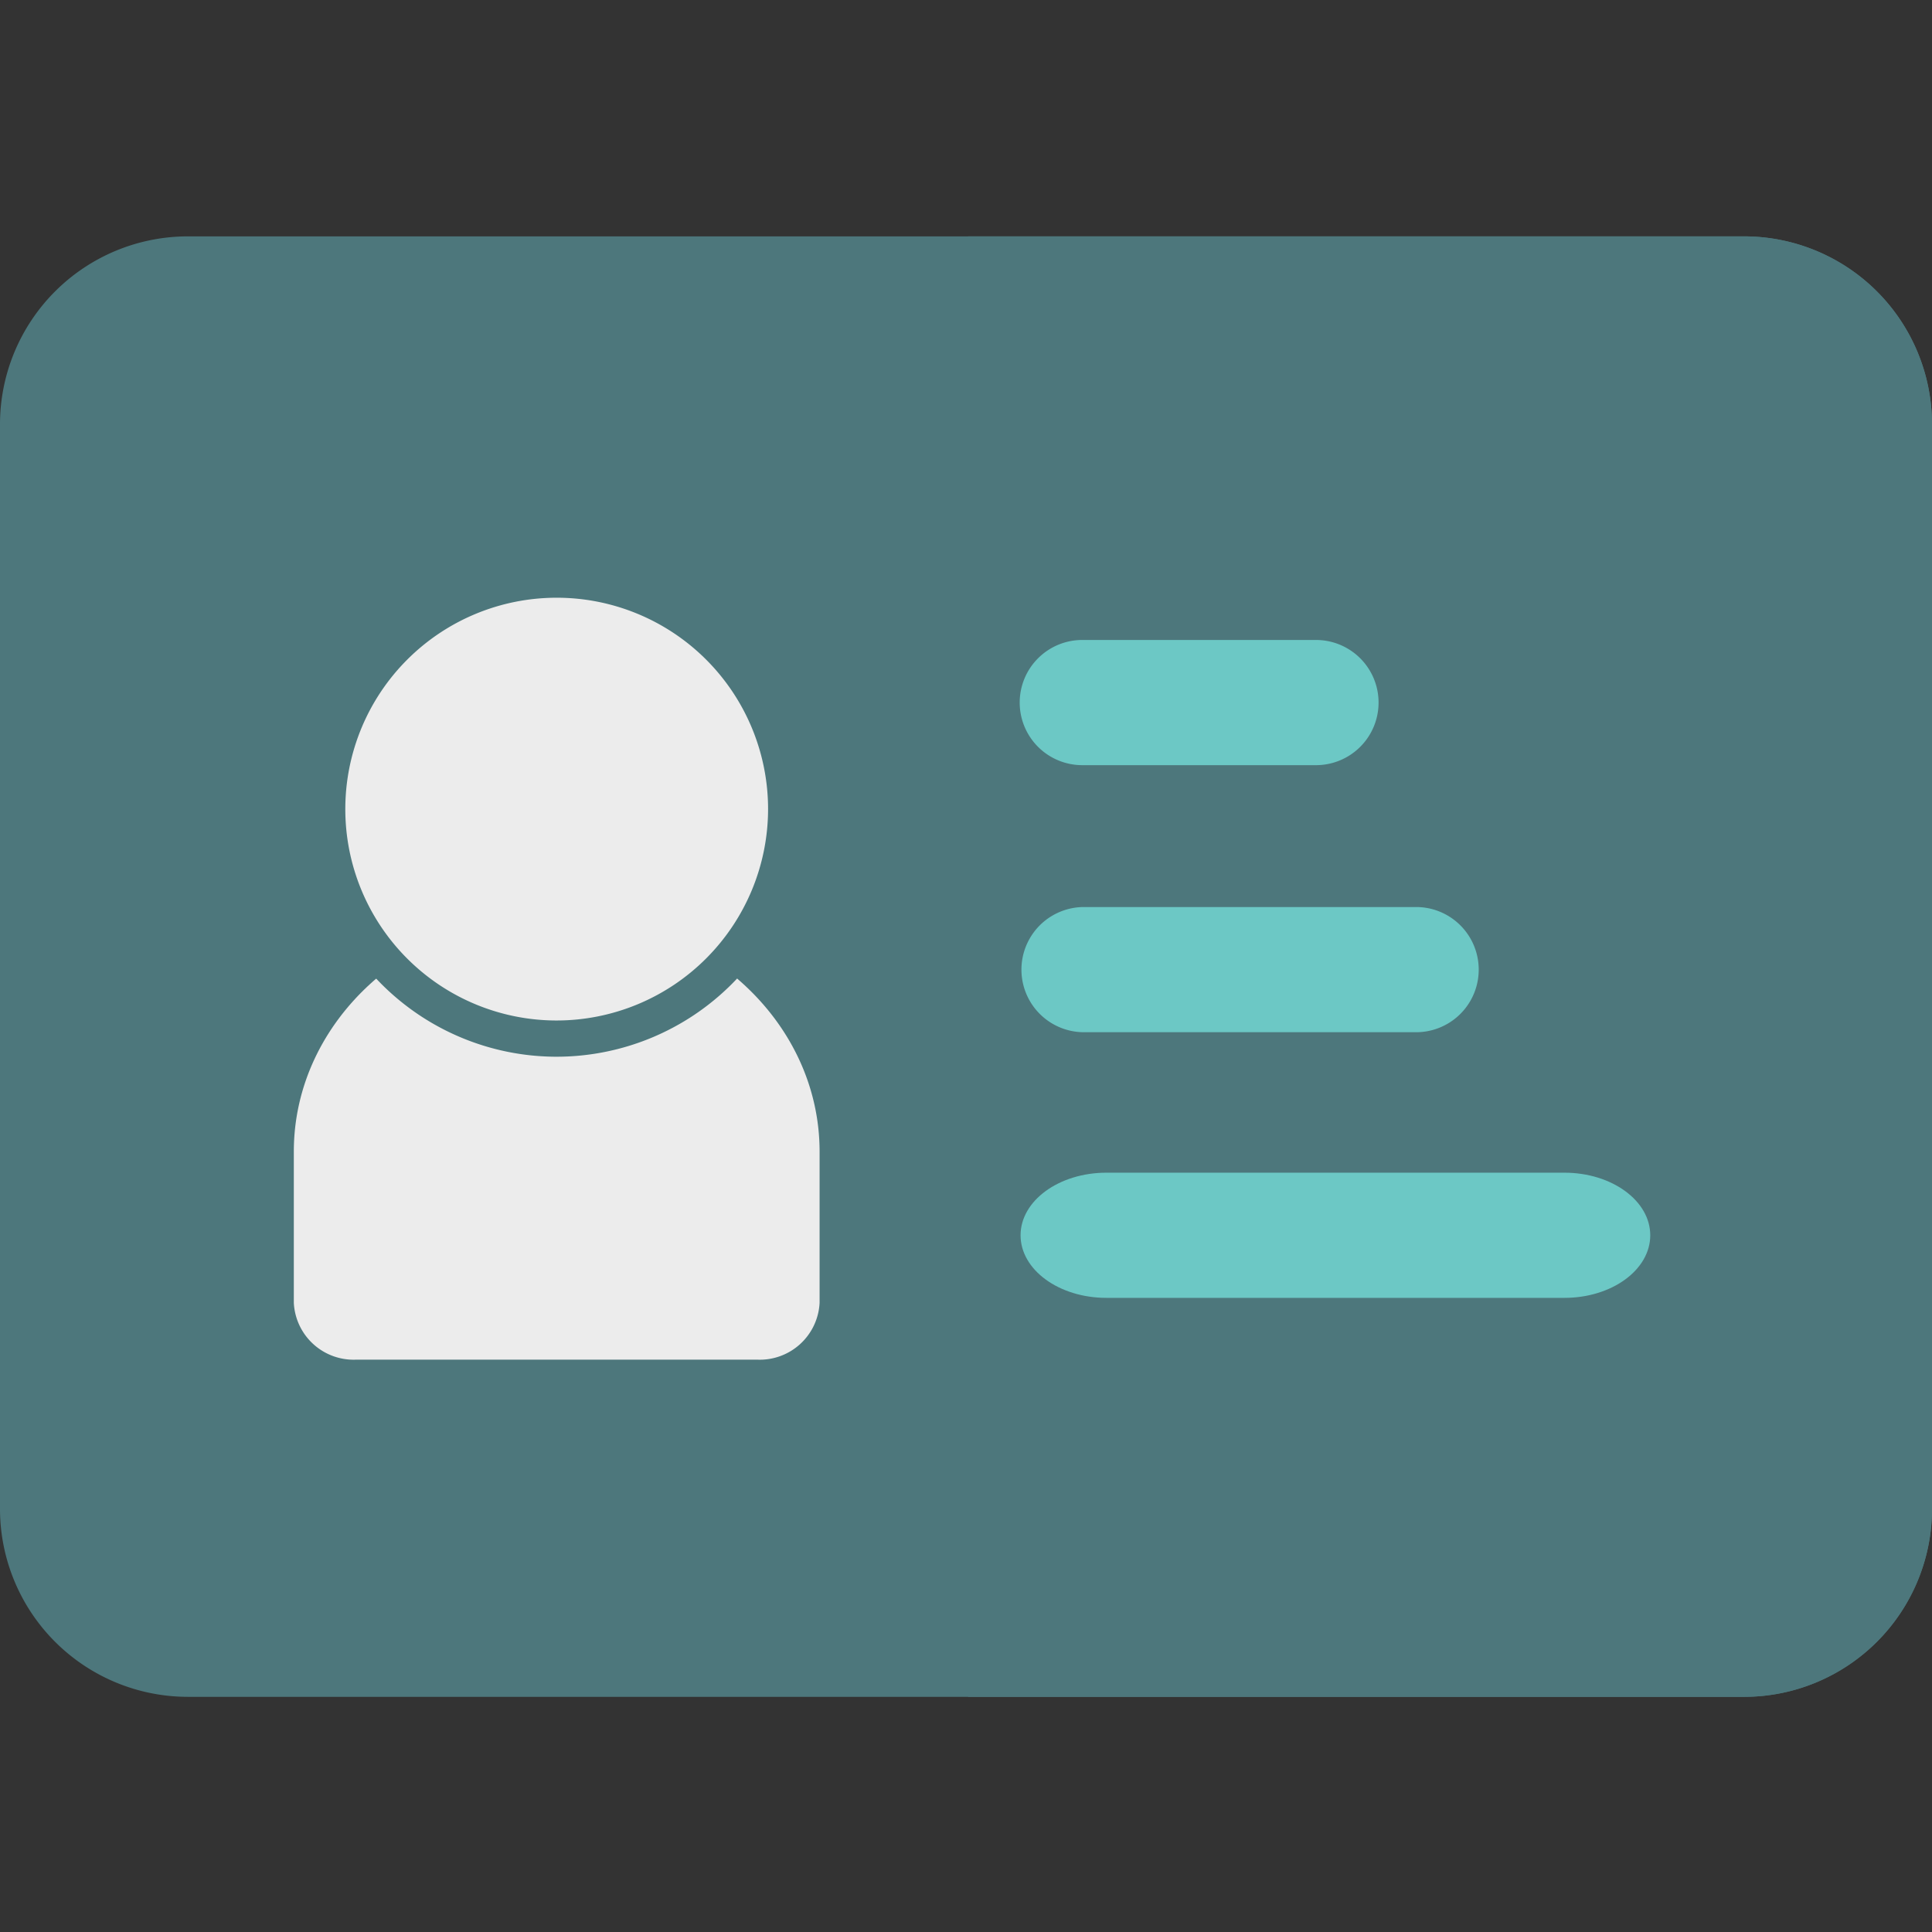 <svg xmlns="http://www.w3.org/2000/svg" width="160" height="160" viewBox="0 0 160 160">
  <rect x="0" y="0" width="160" height="160" fill="#333333" stroke="none"/>
  <g id="Group_3273" data-name="Group 3273" transform="translate(-66 -35.36)">
    <rect id="Rectangle_600" data-name="Rectangle 600" width="160" height="160" transform="translate(66 35.36)" fill="#fff" opacity="0"/>
    <g id="user" transform="translate(66 -10.945)">
      <path id="Path_1536" data-name="Path 1536" d="M144.449,121H15.551A15.568,15.568,0,0,0,0,136.551V226.4A15.568,15.568,0,0,0,15.551,241.95h128.9A15.568,15.568,0,0,0,160,226.4V136.551A15.568,15.568,0,0,0,144.449,121Z" transform="translate(0 -55.12)" fill="#4d777c"/>
      <path id="Path_1537" data-name="Path 1537" d="M296.276,121H232V241.95h64.276A15.568,15.568,0,0,0,311.827,226.4V136.551A15.568,15.568,0,0,0,296.276,121Z" transform="translate(-151.827 -55.12)" fill="#4d777c"/>
      <g id="Group_3294" data-name="Group 3294" transform="translate(84.519 99.305)">
        <path id="Path_1540" data-name="Path 1540" d="M265.829,387.367H238.184a5.184,5.184,0,0,1,0-10.367h27.646a5.184,5.184,0,0,1,0,10.367Z" transform="translate(-233 -354.883)" fill="#6cc8c5"/>
        <path id="Path_1545" data-name="Path 1545" d="M278.037,387.367H240.111c-3.927,0-7.111-2.321-7.111-5.184S236.184,377,240.111,377h37.926c3.927,0,7.111,2.321,7.111,5.184S281.964,387.367,278.037,387.367Z" transform="translate(-233 -332.883)" fill="#6cc8c5"/>
        <path id="Path_1541" data-name="Path 1541" d="M257.536,323.367H238.184a5.184,5.184,0,1,1,0-10.367h19.352a5.184,5.184,0,0,1,0,10.367Z" transform="translate(-233 -313)" fill="#6cc8c5"/>
      </g>
      <g id="Group_3295" data-name="Group 3295" transform="translate(24.333 94.305)">
        <path id="Path_1542" data-name="Path 1542" d="M103.359,325.954H70.184a4.959,4.959,0,0,1-5.184-4.7V308.73C65,297.851,74.767,289,86.771,289s21.771,8.851,21.771,19.73v12.527A4.959,4.959,0,0,1,103.359,325.954Z" transform="translate(-65 -261.354)" fill="#ececec"/>
        <path id="Path_1544" data-name="Path 1544" d="M92.006,247.013a19.006,19.006,0,1,1,19.006-19.006A19.028,19.028,0,0,1,92.006,247.013Z" transform="translate(-70.236 -209)" fill="#ececec" stroke="#4d777c" stroke-width="3"/>
      </g>
    </g>
  </g>
</svg>
